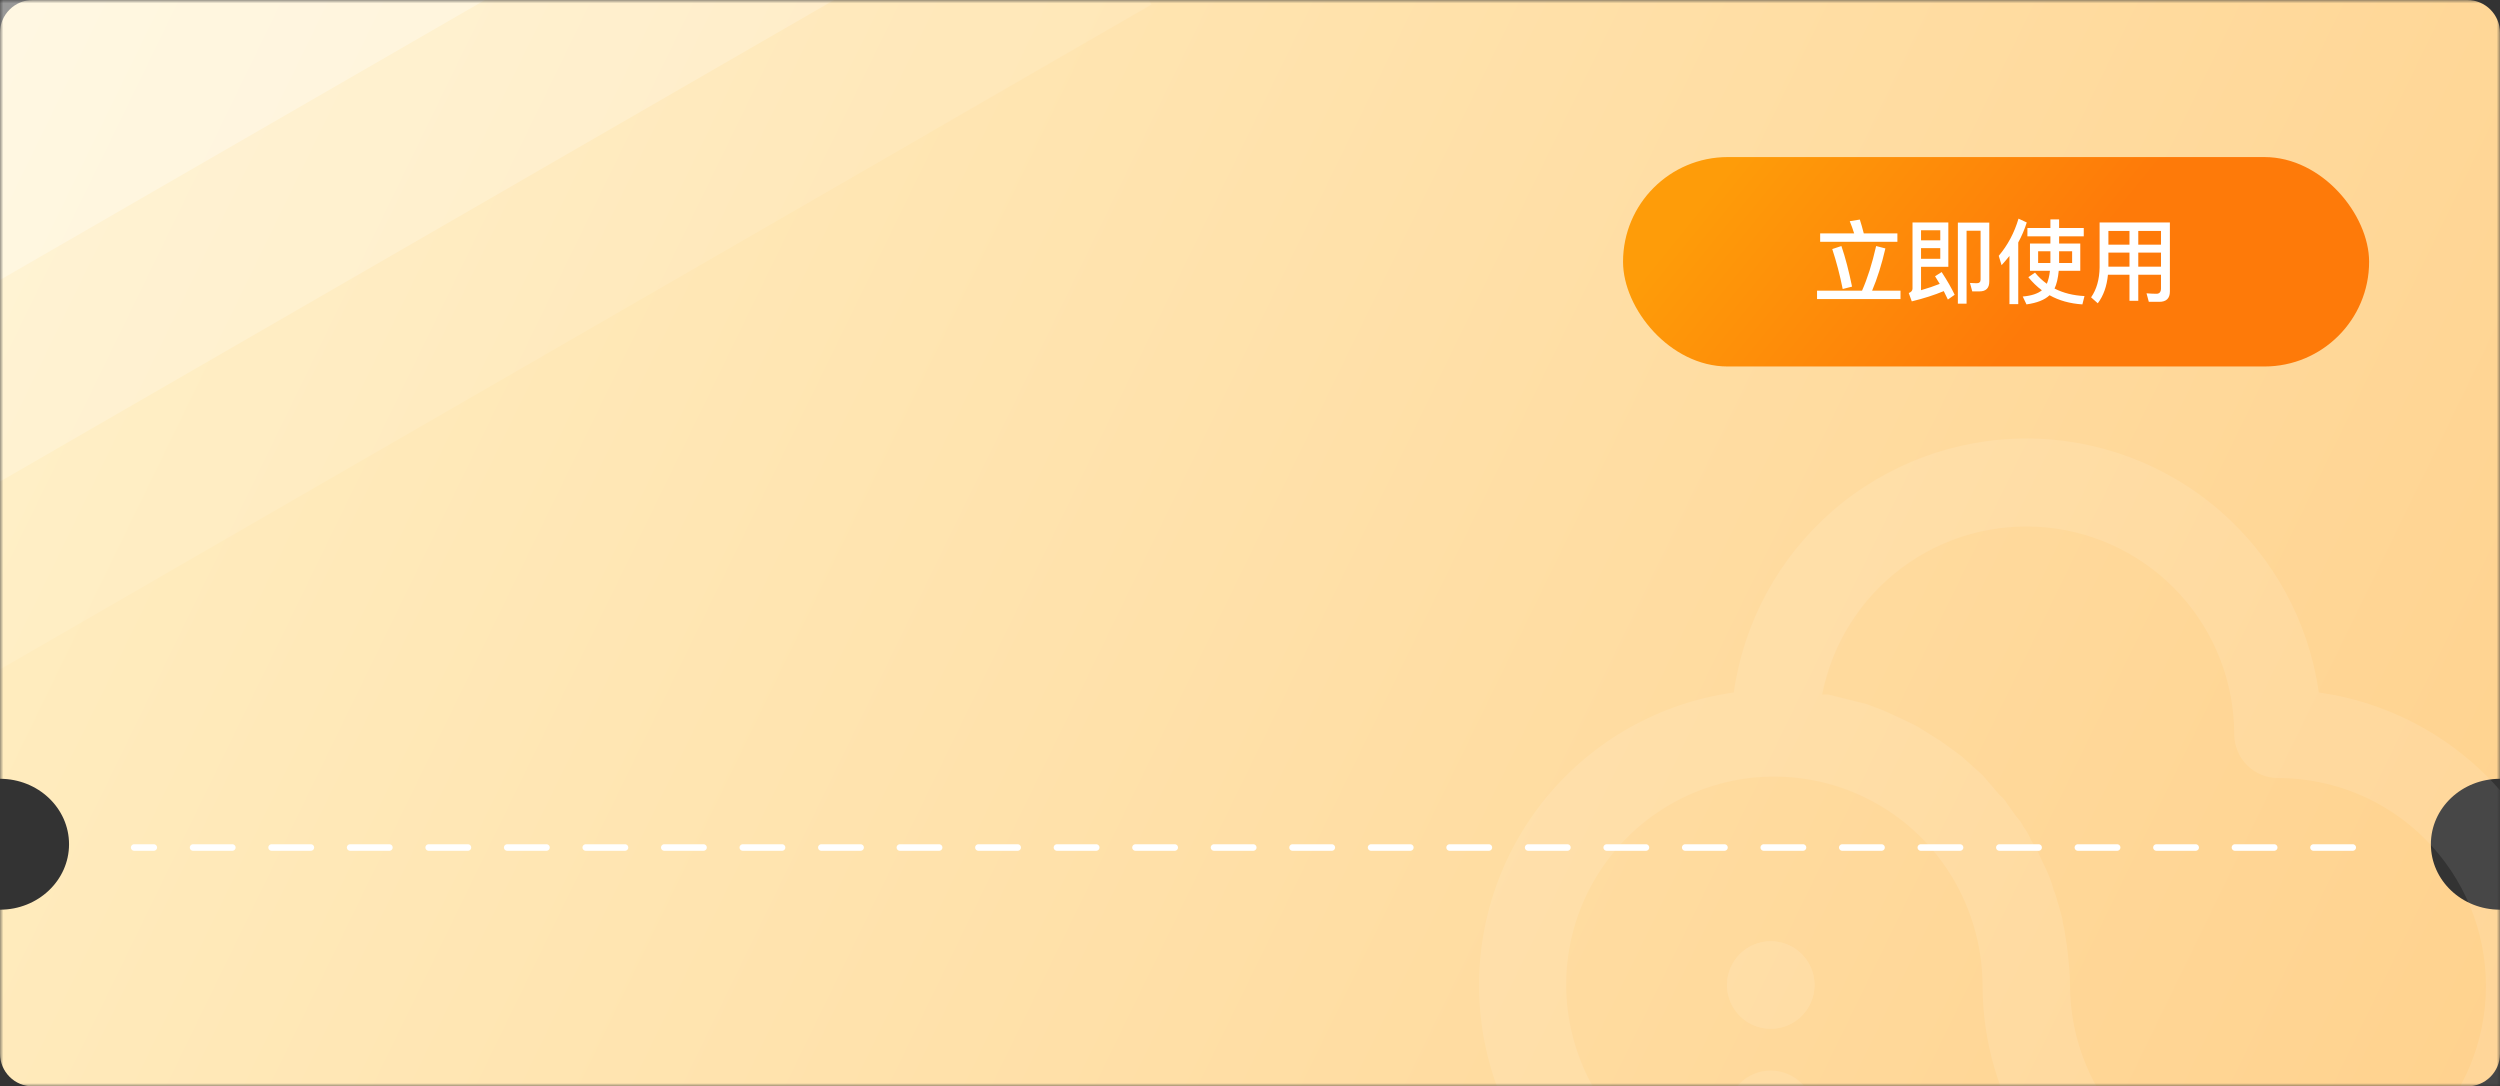 <svg width="382" height="166" viewBox="0 0 382 166" fill="none" xmlns="http://www.w3.org/2000/svg">
<rect x="0" y="0" width="382" height="166" fill="#333333" stroke="none"/>
<mask id="mask0_1050_53388" style="mask-type:alpha" maskUnits="userSpaceOnUse" x="0" y="0" width="382" height="166">
<rect width="382" height="166" fill="#D9D9D9"/>
</mask>
<g mask="url(#mask0_1050_53388)">
<path fill-rule="evenodd" clip-rule="evenodd" d="M0 5C0 2.239 2.239 0 5 0H377C379.761 0 382 2.239 382 5V119C381.998 119 381.995 119 381.993 119C376.163 119 371.438 123.477 371.438 129C371.438 134.523 376.163 139 381.993 139C381.995 139 381.998 139 382 139V161C382 163.761 379.761 166 377 166H5C2.239 166 0 163.761 0 161V139C5.826 138.996 10.549 134.521 10.549 129C10.549 123.479 5.826 119.004 0 119V5Z" fill="url(#paint0_linear_1050_53388)"/>
<rect opacity="0.1" x="131.562" y="-76.2" width="88.787" height="224.857" transform="rotate(60 131.562 -76.2)" fill="white"/>
<rect opacity="0.2" x="110.484" y="-90.604" width="86.944" height="224.857" transform="rotate(60 110.484 -90.604)" fill="white"/>
<rect opacity="0.3" x="90.734" y="-110" width="86.944" height="224.857" transform="rotate(60 90.734 -110)" fill="white"/>
<g opacity="0.1">
<path d="M354.312 105.814C352.788 95.046 347.427 85.189 339.215 78.058C331.003 70.927 320.493 67 309.617 67C298.741 67 288.231 70.927 280.019 78.058C271.807 85.189 266.446 95.046 264.922 105.814C253.699 107.375 243.473 113.1 236.275 121.852C229.078 130.604 225.435 141.743 226.071 153.057C226.707 164.371 231.575 175.031 239.707 182.922C247.84 190.813 258.643 195.356 269.971 195.649H271.159C272.826 195.501 274.377 194.731 275.504 193.494C276.632 192.257 277.253 190.641 277.247 188.967V170.258C277.247 168.486 276.543 166.786 275.29 165.533C274.037 164.28 272.337 163.576 270.565 163.576C268.793 163.576 267.093 164.28 265.84 165.533C264.587 166.786 263.883 168.486 263.883 170.258V181.394C258.841 180.221 254.162 177.833 250.253 174.438C246.344 171.044 243.324 166.746 241.455 161.918C239.586 157.09 238.925 151.879 239.529 146.737C240.133 141.596 241.984 136.679 244.922 132.416C247.859 128.153 251.793 124.673 256.382 122.277C260.972 119.881 266.077 118.643 271.254 118.67C276.431 118.697 281.523 119.988 286.087 122.432C290.651 124.875 294.548 128.397 297.441 132.691C300.981 137.963 302.891 144.159 302.935 150.509C302.933 159.171 305.423 167.651 310.108 174.937C314.793 182.223 321.476 188.007 329.358 191.598C337.24 195.19 345.99 196.438 354.562 195.193C363.134 193.949 371.167 190.264 377.703 184.578C384.238 178.893 389 171.447 391.419 163.13C393.839 154.813 393.814 145.975 391.348 137.671C388.882 129.367 384.079 121.948 377.512 116.3C370.945 110.651 362.891 107.011 354.312 105.814V105.814ZM348.075 182.285C343.902 182.285 339.77 181.463 335.915 179.867C332.06 178.27 328.557 175.929 325.606 172.978C322.655 170.028 320.315 166.525 318.718 162.669C317.121 158.814 316.299 154.682 316.299 150.509C316.299 149.024 316.151 147.539 316.002 146.054C315.854 144.57 315.854 145.163 315.854 144.718L315.408 141.897C315.251 141.365 315.151 140.817 315.111 140.263C314.814 139.372 314.666 138.482 314.369 137.739C314.239 137.125 314.039 136.527 313.775 135.957C313.595 135.194 313.346 134.449 313.032 133.73C312.813 133.173 312.565 132.628 312.29 132.097L311.25 129.869L310.36 128.384C310.053 127.644 309.654 126.946 309.172 126.306C308.912 125.755 308.561 125.253 308.132 124.821L306.647 122.742C306.383 122.281 306.03 121.877 305.608 121.554L303.826 119.475L302.935 118.436L300.114 115.911L299.817 115.614L296.55 113.239L295.362 112.496L292.986 111.011L291.502 110.269L289.274 109.229L287.641 108.487L285.265 107.596L283.483 107.151L281.107 106.557L279.326 106.111H278.435C279.954 98.365 284.301 91.462 290.631 86.746C296.96 82.029 304.819 79.838 312.676 80.597C320.532 81.357 327.825 85.014 333.134 90.856C338.442 96.697 341.387 104.306 341.393 112.199C341.393 113.971 342.097 115.671 343.351 116.924C344.604 118.177 346.303 118.881 348.075 118.881C356.503 118.881 364.585 122.229 370.545 128.188C376.504 134.147 379.852 142.23 379.852 150.658C379.852 159.085 376.504 167.168 370.545 173.127C364.585 179.086 356.503 182.434 348.075 182.434V182.285Z" fill="white"/>
<path d="M263.891 150.509C263.891 151.831 264.283 153.123 265.017 154.221C265.751 155.32 266.795 156.177 268.015 156.682C269.236 157.188 270.58 157.32 271.876 157.063C273.172 156.805 274.363 156.168 275.297 155.234C276.232 154.299 276.868 153.109 277.126 151.813C277.384 150.517 277.252 149.173 276.746 147.952C276.24 146.731 275.384 145.687 274.285 144.953C273.186 144.219 271.894 143.827 270.573 143.827C268.8 143.827 267.101 144.531 265.848 145.784C264.595 147.037 263.891 148.737 263.891 150.509V150.509Z" fill="white"/>
<path d="M263.891 150.509C263.891 151.831 264.283 153.123 265.017 154.221C265.751 155.32 266.795 156.177 268.015 156.682C269.236 157.188 270.58 157.32 271.876 157.063C273.172 156.805 274.363 156.168 275.297 155.234C276.232 154.299 276.868 153.109 277.126 151.813C277.384 150.517 277.252 149.173 276.746 147.952C276.24 146.731 275.384 145.687 274.285 144.953C273.186 144.219 271.894 143.827 270.573 143.827C268.8 143.827 267.101 144.531 265.848 145.784C264.595 147.037 263.891 148.737 263.891 150.509V150.509Z" fill="white"/>
</g>
<path d="M359.5 129.5L20.5 129.5" stroke="white" stroke-linecap="round" stroke-dasharray="6 6"/>
</g>
<rect x="248" y="24" width="114" height="32" rx="16" fill="url(#paint1_linear_1050_53388)"/>
<path d="M278.12 35.662H283.314C283.104 34.99 282.88 34.374 282.642 33.8L284.182 33.548C284.378 34.164 284.588 34.878 284.784 35.662H289.922V36.95H278.12V35.662ZM277.644 44.412H284.518C285.33 42.592 286.058 40.31 286.674 37.594L288.088 37.958C287.528 40.38 286.856 42.536 286.058 44.412H290.398V45.7H277.644V44.412ZM281.368 37.594C281.984 39.386 282.516 41.458 282.992 43.796L281.564 44.16C281.144 42.046 280.612 40.016 279.968 38.056L281.368 37.594ZM293.534 37.916V39.54H296.474V37.916H293.534ZM296.474 36.726V35.186H293.534V36.726H296.474ZM292.12 46.05L291.658 44.776C292.036 44.636 292.232 44.412 292.232 44.09V33.996H297.706V40.772H293.534V44.342C294.598 44.034 295.55 43.712 296.39 43.376C296.152 42.984 295.914 42.606 295.676 42.214L296.684 41.57C297.552 42.9 298.21 44.062 298.672 45.042L297.636 45.77C297.44 45.35 297.23 44.93 297.006 44.482C295.578 45.084 293.94 45.602 292.12 46.05ZM302.48 44.524H301.36L301.01 43.236L302.046 43.278C302.438 43.278 302.634 43.082 302.634 42.718V35.256H300.492V46.4H299.162V34.01H303.964V43.012C303.964 44.02 303.46 44.524 302.48 44.524ZM309.788 34.836H313.302V33.52H314.632V34.836H318.398V36.11H314.632V37.216H317.866V41.374H314.576C314.464 42.522 314.254 43.432 313.932 44.09C315.276 44.776 316.802 45.154 318.51 45.238L318.188 46.512C316.284 46.386 314.618 45.924 313.176 45.112C312.42 45.826 311.244 46.288 309.648 46.512L309.074 45.308C310.39 45.196 311.37 44.874 312 44.356C311.23 43.782 310.544 43.11 309.928 42.354L310.95 41.654C311.482 42.312 312.084 42.886 312.756 43.362C312.98 42.83 313.148 42.172 313.232 41.374H310.18V37.216H313.302V36.11H309.788V34.836ZM316.62 40.184V38.392H314.632V40.184H316.62ZM313.302 40.184V38.392H311.426V40.184H313.302ZM307.044 39.106C306.666 39.582 306.26 40.058 305.84 40.52L305.406 39.092C306.778 37.468 307.786 35.578 308.43 33.408L309.69 33.996C309.354 35.06 308.92 36.068 308.388 37.048V46.47H307.044V39.106ZM322.164 38.602V40.744H325.384V38.602H322.164ZM322.094 41.976C321.926 43.74 321.408 45.196 320.54 46.344L319.518 45.434C320.358 44.23 320.792 42.704 320.82 40.856V33.996H331.558V44.538C331.558 45.588 331.012 46.12 329.948 46.12H328.338L327.988 44.818C328.534 44.86 329.038 44.888 329.514 44.888C329.962 44.888 330.2 44.608 330.2 44.062V41.976H326.728V45.966H325.384V41.976H322.094ZM330.2 40.744V38.602H326.728V40.744H330.2ZM330.2 37.384V35.284H326.728V37.384H330.2ZM325.384 35.284H322.164V37.384H325.384V35.284Z" fill="white"/>
<defs>
<linearGradient id="paint0_linear_1050_53388" x1="0" y1="0" x2="372.54" y2="181.326" gradientUnits="userSpaceOnUse">
<stop offset="0.008" stop-color="#FFEFC4"/>
<stop offset="1" stop-color="#FFD28E"/>
</linearGradient>
<linearGradient id="paint1_linear_1050_53388" x1="265.5" y1="24" x2="305" y2="56" gradientUnits="userSpaceOnUse">
<stop stop-color="#FE9C09"/>
<stop offset="1" stop-color="#FE7A09"/>
</linearGradient>
</defs>
</svg>
